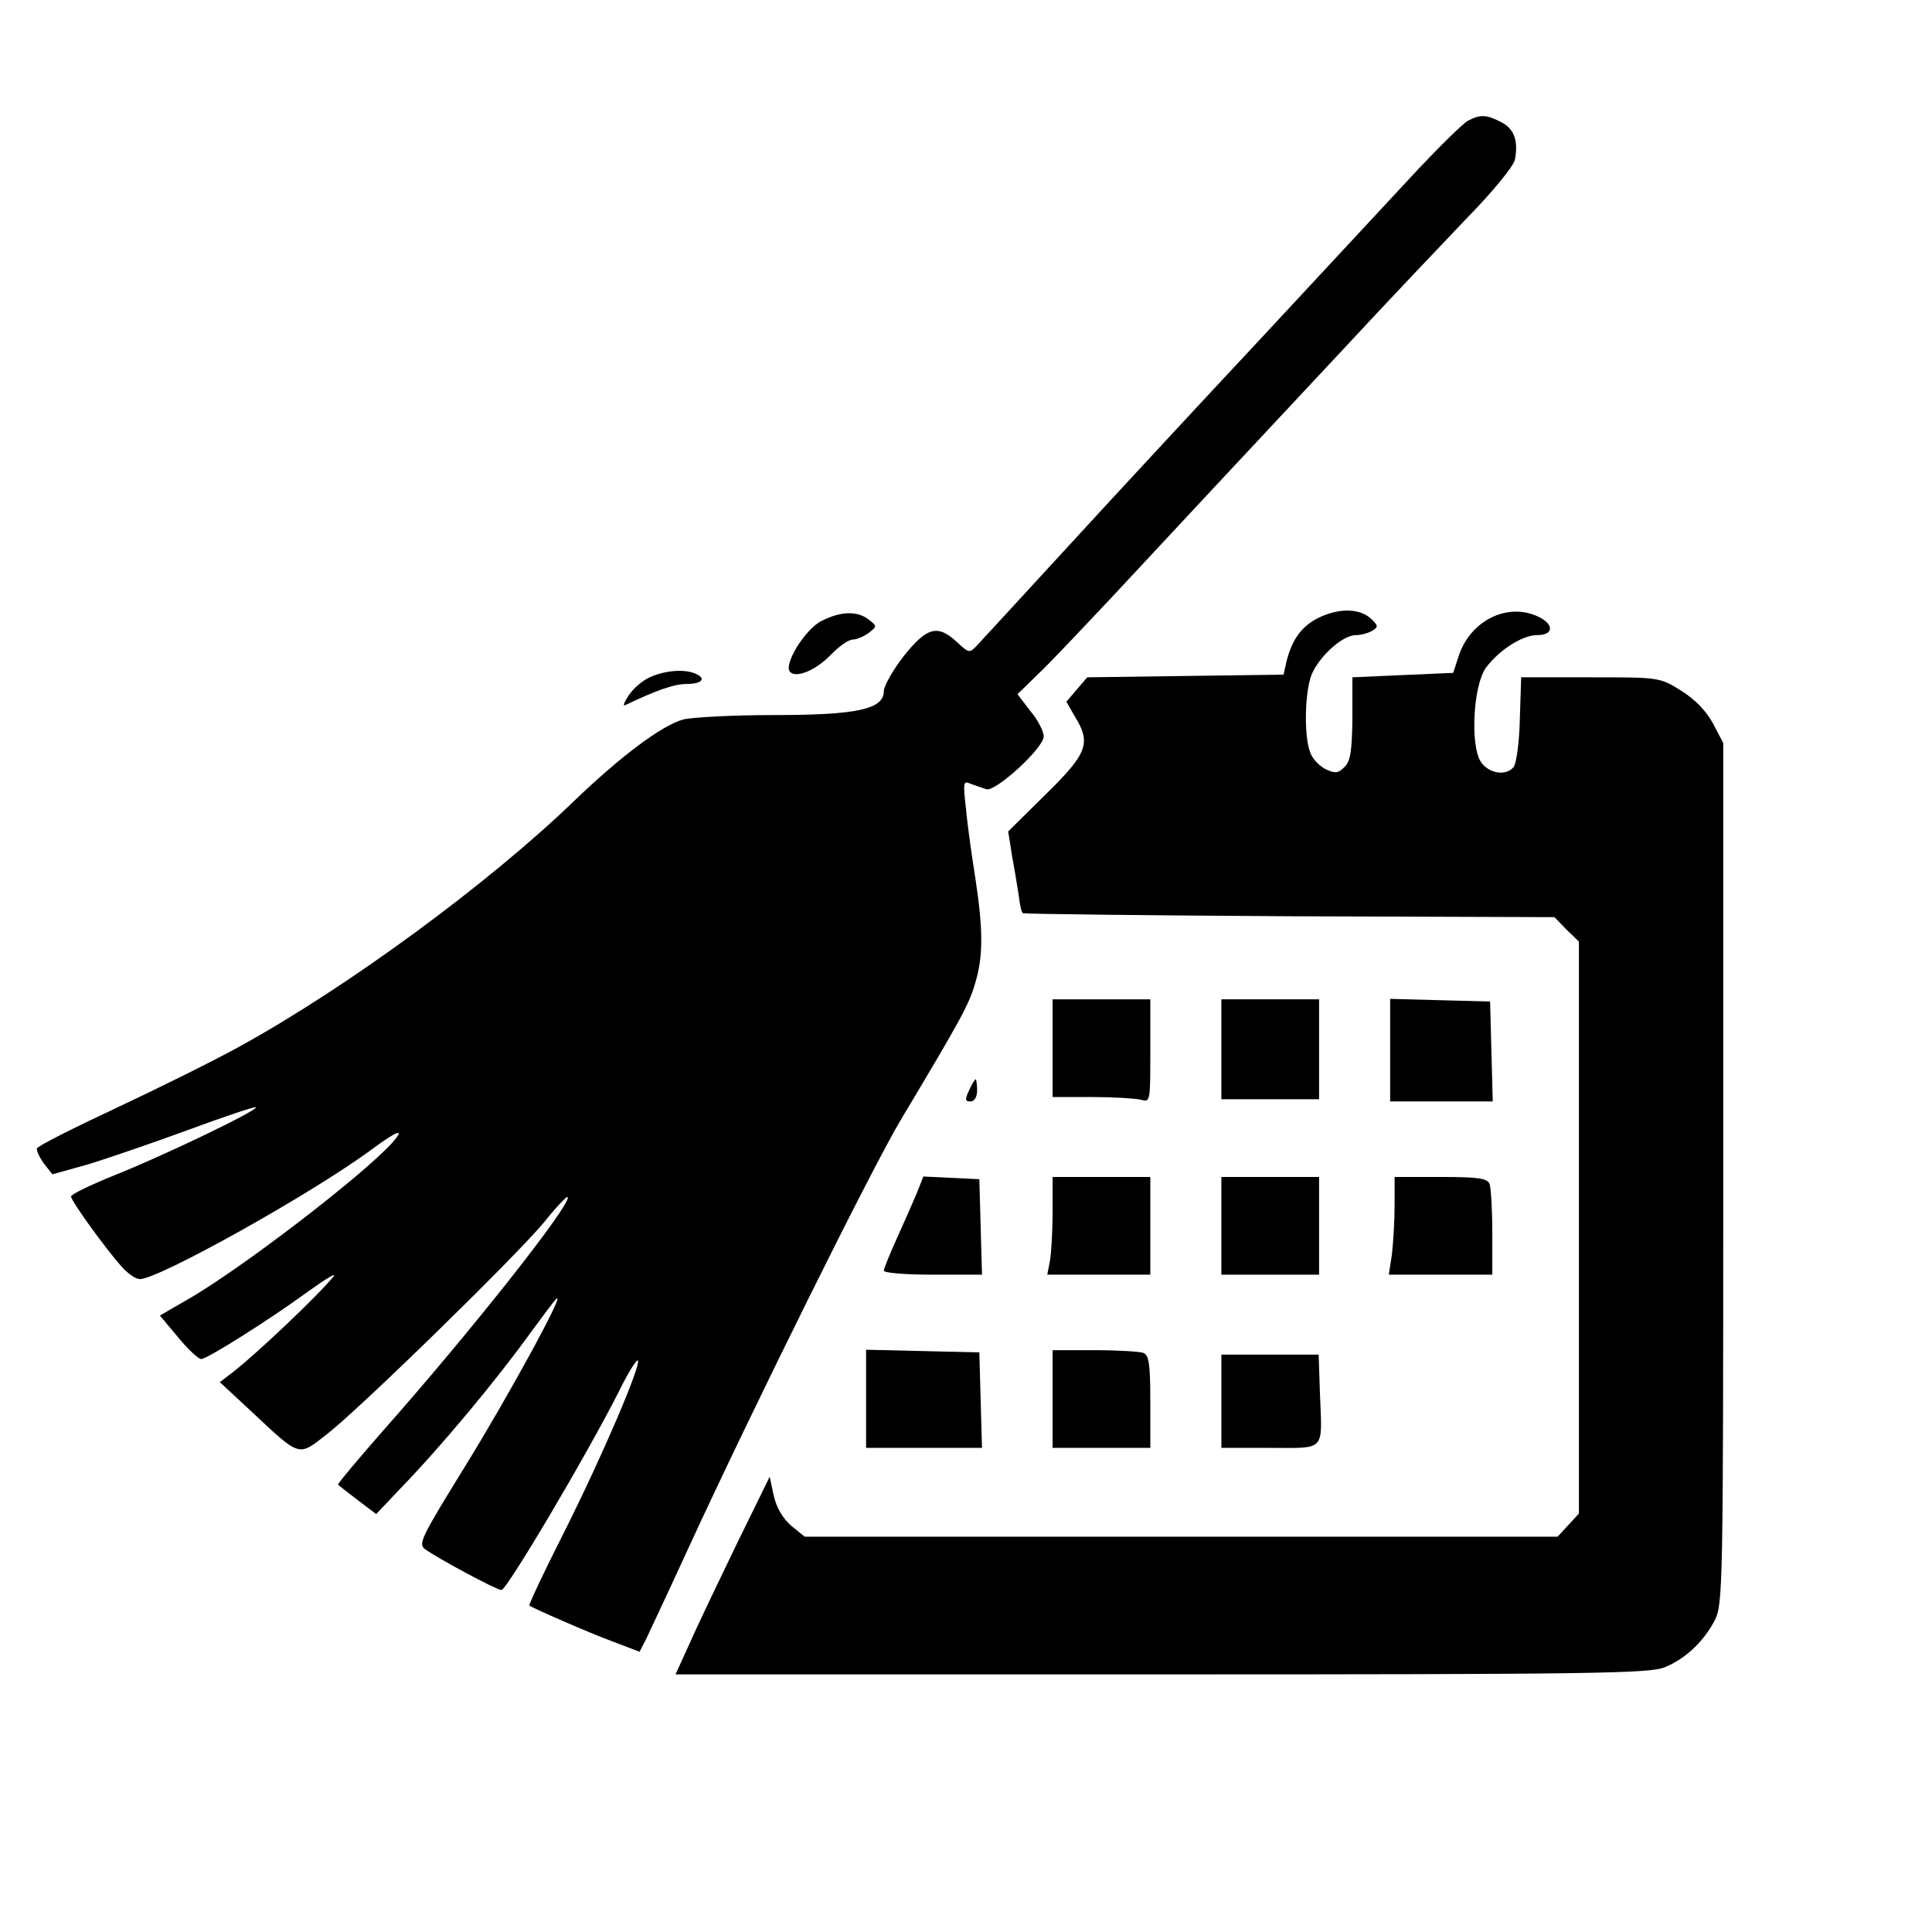 <?xml version="1.0" standalone="no"?>
<!DOCTYPE svg PUBLIC "-//W3C//DTD SVG 20010904//EN"
 "http://www.w3.org/TR/2001/REC-SVG-20010904/DTD/svg10.dtd">
<svg version="1.0" xmlns="http://www.w3.org/2000/svg"
 width="435pt" height="435pt" viewBox="0 0 435 435"
 preserveAspectRatio="xMidYMid meet">

<g transform="translate(0,435) scale(0.1,-0.1)"
fill="#000000" stroke="none">
<path d="M3305 4078 c-11 -6 -61 -55 -111 -108 -50 -54 -210 -226 -355 -382
-145 -155 -345 -371 -443 -478 -98 -107 -187 -203 -196 -213 -17 -18 -18 -18
-45 7 -44 41 -68 34 -120 -31 -25 -32 -45 -68 -45 -79 0 -41 -60 -54 -248 -54
-92 0 -184 -5 -204 -10 -49 -14 -141 -83 -247 -185 -191 -184 -506 -416 -751
-551 -58 -32 -183 -94 -279 -139 -96 -45 -176 -85 -178 -91 -1 -5 6 -20 16
-34 l19 -24 79 22 c43 13 145 48 227 78 81 30 150 53 152 51 7 -6 -207 -109
-318 -153 -54 -22 -98 -43 -98 -48 0 -10 78 -118 114 -158 14 -16 32 -28 41
-28 42 0 385 191 522 292 58 43 76 49 47 16 -66 -74 -349 -291 -467 -357 l-57
-33 41 -49 c22 -27 46 -49 52 -49 13 0 150 86 242 153 39 28 64 43 56 33 -35
-43 -171 -172 -226 -215 l-30 -23 70 -65 c112 -105 106 -103 170 -53 73 56
428 403 490 478 27 34 51 59 53 57 12 -12 -215 -300 -417 -528 -57 -65 -102
-119 -100 -120 2 -2 22 -17 45 -35 l41 -31 54 57 c92 95 214 241 297 356 25
34 49 66 54 71 26 25 -112 -227 -207 -380 -96 -156 -104 -171 -88 -183 29 -21
161 -92 172 -92 12 0 193 305 267 452 19 39 38 68 40 65 9 -8 -80 -216 -166
-387 -45 -89 -80 -163 -78 -165 8 -6 131 -60 185 -80 l63 -24 14 27 c7 15 50
106 94 202 142 309 416 862 481 970 134 224 152 257 166 304 19 62 19 121 1
239 -8 50 -18 121 -21 156 -7 60 -6 64 11 56 11 -4 26 -9 35 -12 21 -6 129 93
129 119 0 11 -13 37 -30 57 l-29 38 45 44 c26 24 100 103 167 174 67 72 178
191 247 265 69 74 198 212 285 305 87 94 207 220 265 281 61 62 109 121 111
135 8 43 -2 69 -31 84 -33 17 -47 18 -75 3z"/>
<path d="M2973 2961 c-41 -19 -64 -49 -77 -103 l-6 -27 -221 -3 -221 -3 -24
-28 -23 -27 19 -33 c37 -60 29 -83 -65 -175 l-85 -84 9 -57 c6 -31 12 -71 15
-89 2 -19 6 -36 9 -38 2 -2 272 -5 600 -7 l597 -2 27 -28 28 -27 0 -644 0
-644 -24 -26 -24 -26 -848 0 -847 0 -31 25 c-19 17 -33 41 -39 68 l-9 42 -76
-155 c-41 -85 -89 -185 -105 -222 l-31 -68 1095 0 c967 0 1099 2 1132 16 47
19 88 58 113 106 18 36 19 72 19 1006 l0 969 -23 44 c-16 29 -40 54 -72 74
-48 30 -49 30 -204 30 l-156 0 -3 -94 c-1 -52 -8 -101 -14 -108 -17 -21 -56
-15 -74 12 -24 37 -17 173 12 212 30 40 82 73 115 73 40 0 38 27 -3 44 -68 28
-147 -13 -173 -89 l-13 -40 -114 -5 -113 -5 0 -93 c-1 -72 -4 -96 -18 -109
-13 -14 -21 -15 -42 -5 -14 7 -30 23 -35 38 -13 33 -13 119 0 166 12 42 70 98
103 98 12 0 29 5 37 10 13 8 13 11 0 24 -25 26 -71 28 -117 7z"/>
<path d="M1850 2952 c-37 -18 -87 -99 -71 -115 14 -14 57 3 92 39 18 19 40 34
49 34 9 0 25 7 36 15 19 15 19 15 0 30 -26 20 -63 19 -106 -3z"/>
<path d="M1465 2826 c-17 -7 -39 -26 -49 -41 -10 -15 -14 -25 -9 -23 71 34
111 48 139 48 35 0 46 13 18 24 -25 10 -67 6 -99 -8z"/>
<path d="M2370 1990 l0 -110 88 0 c48 0 97 -3 110 -6 22 -6 22 -6 22 110 l0
116 -110 0 -110 0 0 -110z"/>
<path d="M2750 1988 l0 -113 110 0 110 0 0 113 0 112 -110 0 -110 0 0 -112z"/>
<path d="M3130 1985 l0 -115 115 0 116 0 -3 113 -3 112 -112 3 -113 3 0 -116z"/>
<path d="M2182 1895 c-10 -21 -9 -25 3 -25 9 0 15 10 15 25 0 14 -2 25 -3 25
-2 0 -9 -11 -15 -25z"/>
<path d="M2064 1663 c-9 -21 -29 -67 -45 -102 -16 -35 -29 -68 -29 -72 0 -5
50 -9 110 -9 l111 0 -3 108 -3 107 -63 3 -63 3 -15 -38z"/>
<path d="M2370 1621 c0 -43 -3 -93 -6 -110 l-6 -31 116 0 116 0 0 110 0 110
-110 0 -110 0 0 -79z"/>
<path d="M2750 1590 l0 -110 110 0 110 0 0 110 0 110 -110 0 -110 0 0 -110z"/>
<path d="M3140 1636 c0 -35 -3 -84 -6 -110 l-7 -46 117 0 116 0 0 94 c0 52 -3
101 -6 110 -5 13 -25 16 -110 16 l-104 0 0 -64z"/>
<path d="M1950 1200 l0 -110 130 0 131 0 -3 108 -3 107 -127 3 -128 3 0 -111z"/>
<path d="M2370 1200 l0 -110 110 0 110 0 0 104 c0 85 -3 105 -16 110 -9 3 -58
6 -110 6 l-94 0 0 -110z"/>
<path d="M2750 1195 l0 -105 109 0 c127 0 118 -10 113 121 l-3 89 -110 0 -109
0 0 -105z"/>
</g>
</svg>
